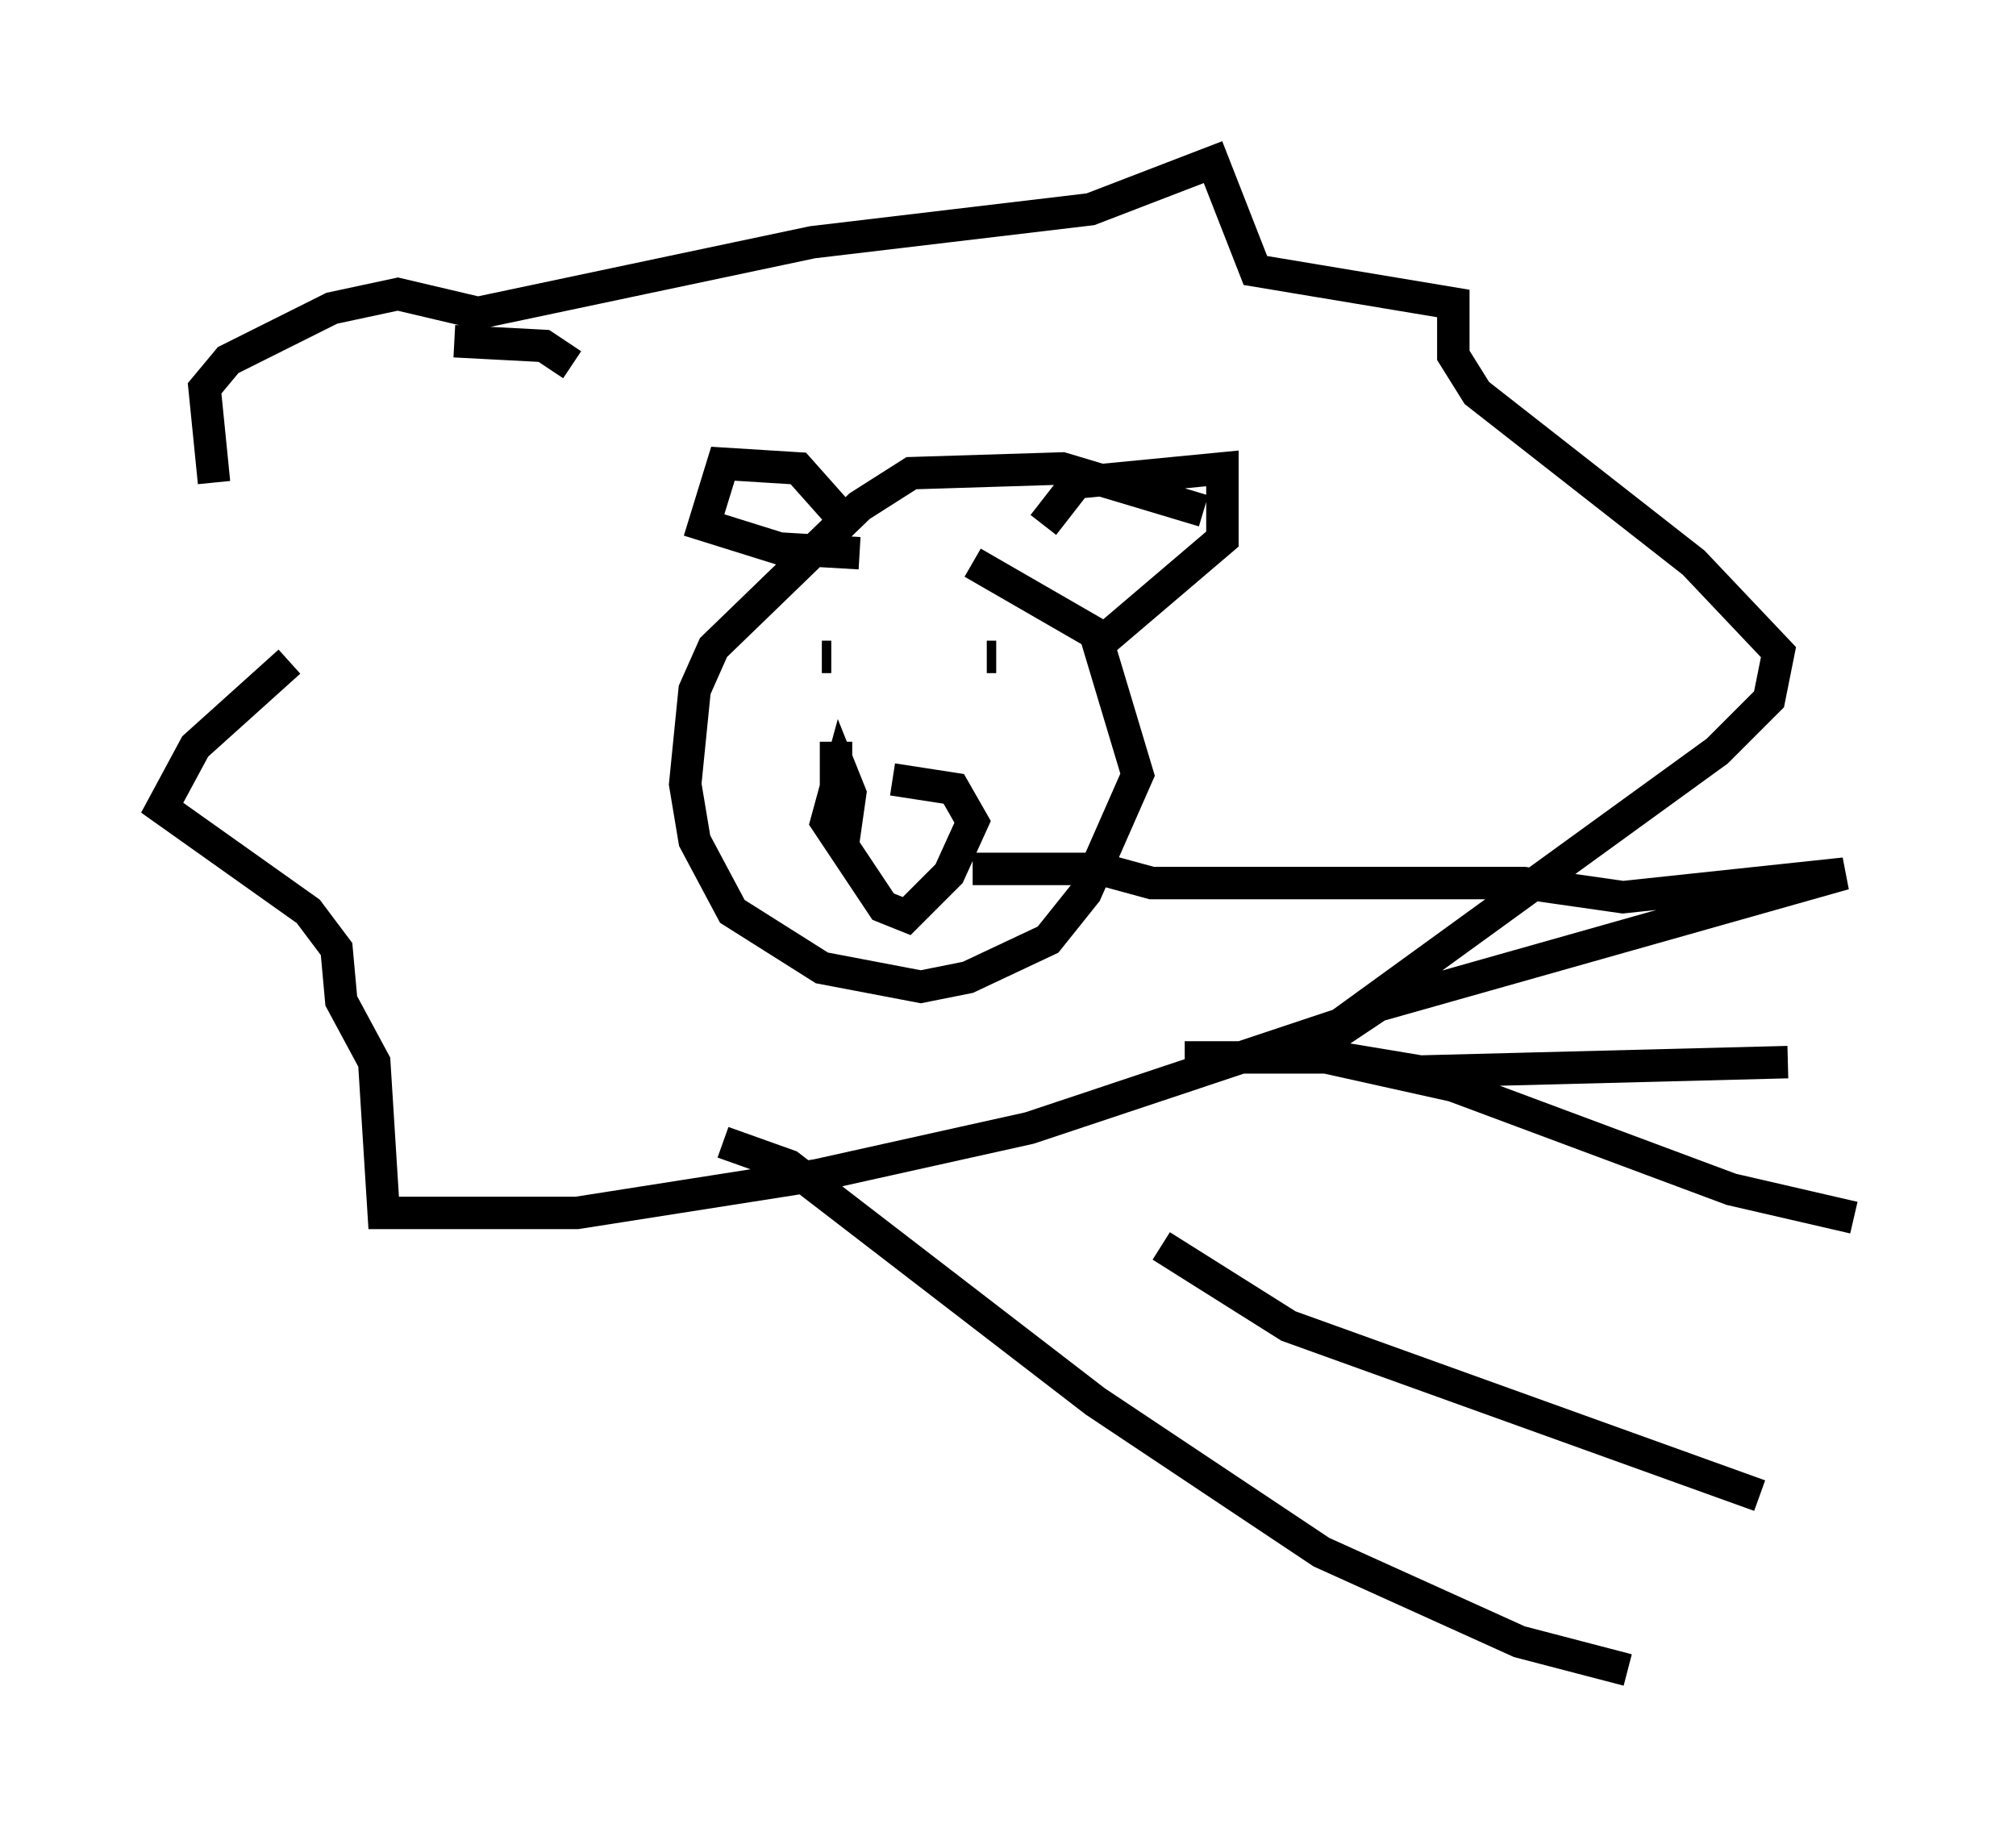 <?xml version="1.0" encoding="utf-8" ?>
<svg baseProfile="full" height="56.48" version="1.1" width="62.145" xmlns="http://www.w3.org/2000/svg" xmlns:ev="http://www.w3.org/2001/xml-events" xmlns:xlink="http://www.w3.org/1999/xlink"><defs /><rect fill="white" height="56.48" width="62.145" x="0" y="0" /><path d="M11.682, 21.123 m-5.084, -6.246 l-0.291, -2.905 0.726, -0.872 l3.196, -1.598 2.034, -0.436 l2.469, 0.581 10.313, -2.179 l8.57, -1.017 3.777, -1.453 l1.307, 3.341 6.101, 1.017 l0.0, 1.598 0.726, 1.162 l6.682, 5.229 2.615, 2.76 l-0.291, 1.453 -1.598, 1.598 l-11.62, 8.425 -9.587, 3.196 l-6.536, 1.453 -7.408, 1.162 l-5.955, 0.0 -0.291, -4.648 l-1.017, -1.888 -0.145, -1.598 l-0.872, -1.162 -4.503, -3.196 l1.017, -1.888 2.905, -2.615 m28.179, -4.648 l-4.358, -1.307 -4.648, 0.145 l-1.598, 1.017 -4.503, 4.358 l-0.581, 1.307 -0.291, 2.905 l0.291, 1.743 1.162, 2.179 l2.76, 1.743 3.05, 0.581 l1.453, -0.291 2.469, -1.162 l1.162, -1.453 1.598, -3.631 l-1.307, -4.358 -3.777, -2.179 m-4.212, 5.52 l0.0, 1.888 0.291, 0.726 l0.145, -1.017 -0.291, -0.726 l-0.436, 1.598 1.743, 2.615 l0.726, 0.291 1.307, -1.307 l0.726, -1.598 -0.581, -1.017 l-1.888, -0.291 m-2.179, -3.777 l0.291, 0.0 m5.084, 0.0 l-0.291, 0.0 m-16.413, -9.732 l2.76, 0.145 0.872, 0.581 m8.134, 4.503 l-1.162, -1.307 -2.324, -0.145 l-0.581, 1.888 2.324, 0.726 l2.469, 0.145 m5.665, -0.872 l1.017, -1.307 4.503, -0.436 l0.0, 2.179 -3.922, 3.341 m-3.777, 6.827 l3.922, 0.0 1.598, 0.436 l11.475, 0.0 3.05, 0.436 l6.827, -0.726 -14.38, 4.067 l-2.179, 1.453 3.486, 0.581 l11.33, -0.291 m-18.592, -0.145 l4.358, 0.0 3.922, 0.872 l8.57, 3.196 3.777, 0.872 m-34.86, -2.324 l2.034, 0.726 9.441, 7.263 l6.972, 4.648 6.101, 2.76 l3.341, 0.872 m-14.38, -13.073 l3.922, 2.469 14.525, 5.229 " fill="none" stroke="black" stroke-width="1" /></svg>